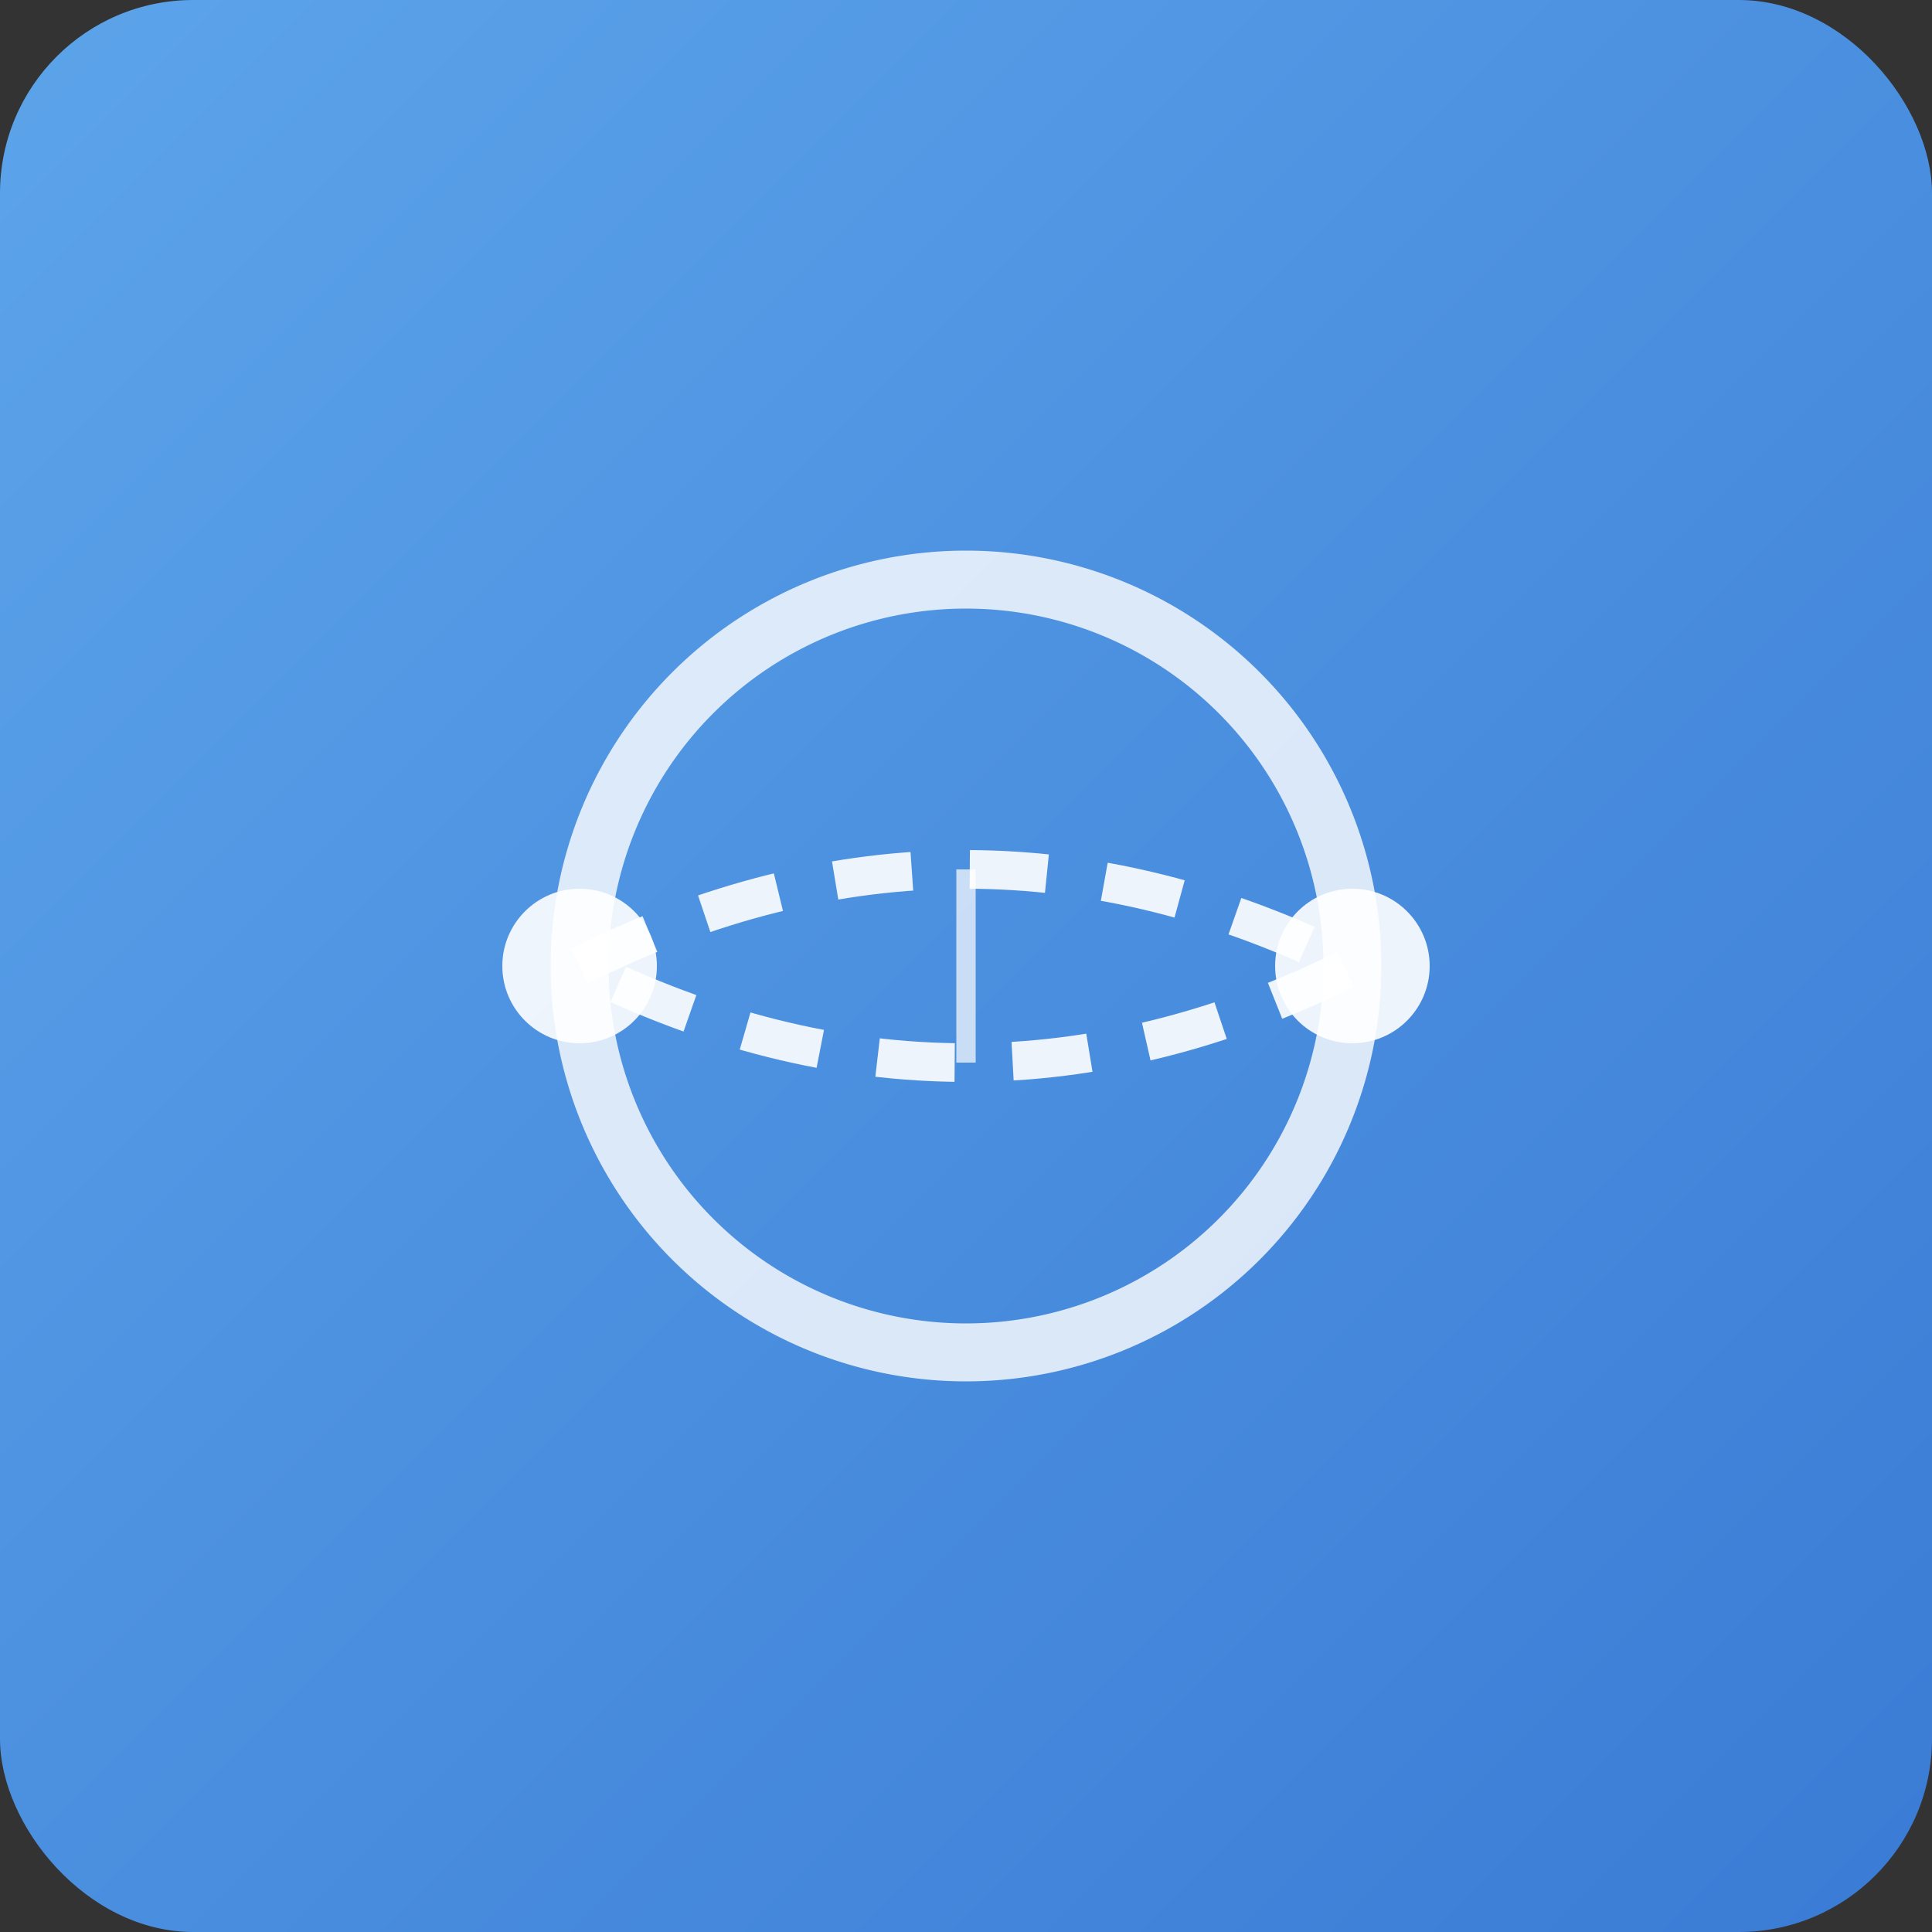 <?xml version="1.0" encoding="UTF-8"?>
<svg xmlns="http://www.w3.org/2000/svg" viewBox="0 0 500 500">
  <rect x="0" y="0" width="500" height="500" fill="#333333" stroke="none"/>
  <defs>
    <linearGradient id="softBlueGradient" x1="0%" y1="0%" x2="100%" y2="100%">
      <stop offset="0%" style="stop-color:#5CA4EA;stop-opacity:1" />
      <stop offset="100%" style="stop-color:#3A7BD5;stop-opacity:1" />
    </linearGradient>
    <clipPath id="circleView">
      <circle cx="250" cy="250" r="225"/>
    </clipPath>
  </defs>

  <rect width="500" height="500" rx="50" fill="url(#softBlueGradient)"/>

  <path d="M250 150
           A100 100 0 1 1 250 350
           A100 100 0 1 1 250 150"
        fill="none"
        stroke="#ffffff"
        stroke-width="15"
        opacity="0.8"/>

  <path d="M150 250
           Q250 200, 350 250
           Q250 300, 150 250"
        fill="none"
        stroke="#ffffff"
        stroke-width="10"
        stroke-dasharray="20 15"
        opacity="0.9"/>

  <circle cx="150" cy="250" r="20" fill="#ffffff" opacity="0.9"/>
  <circle cx="350" cy="250" r="20" fill="#ffffff" opacity="0.9"/>

  <path d="M250 225 L250 275"
        stroke="#ffffff"
        stroke-width="5"
        opacity="0.7"/>
</svg> 